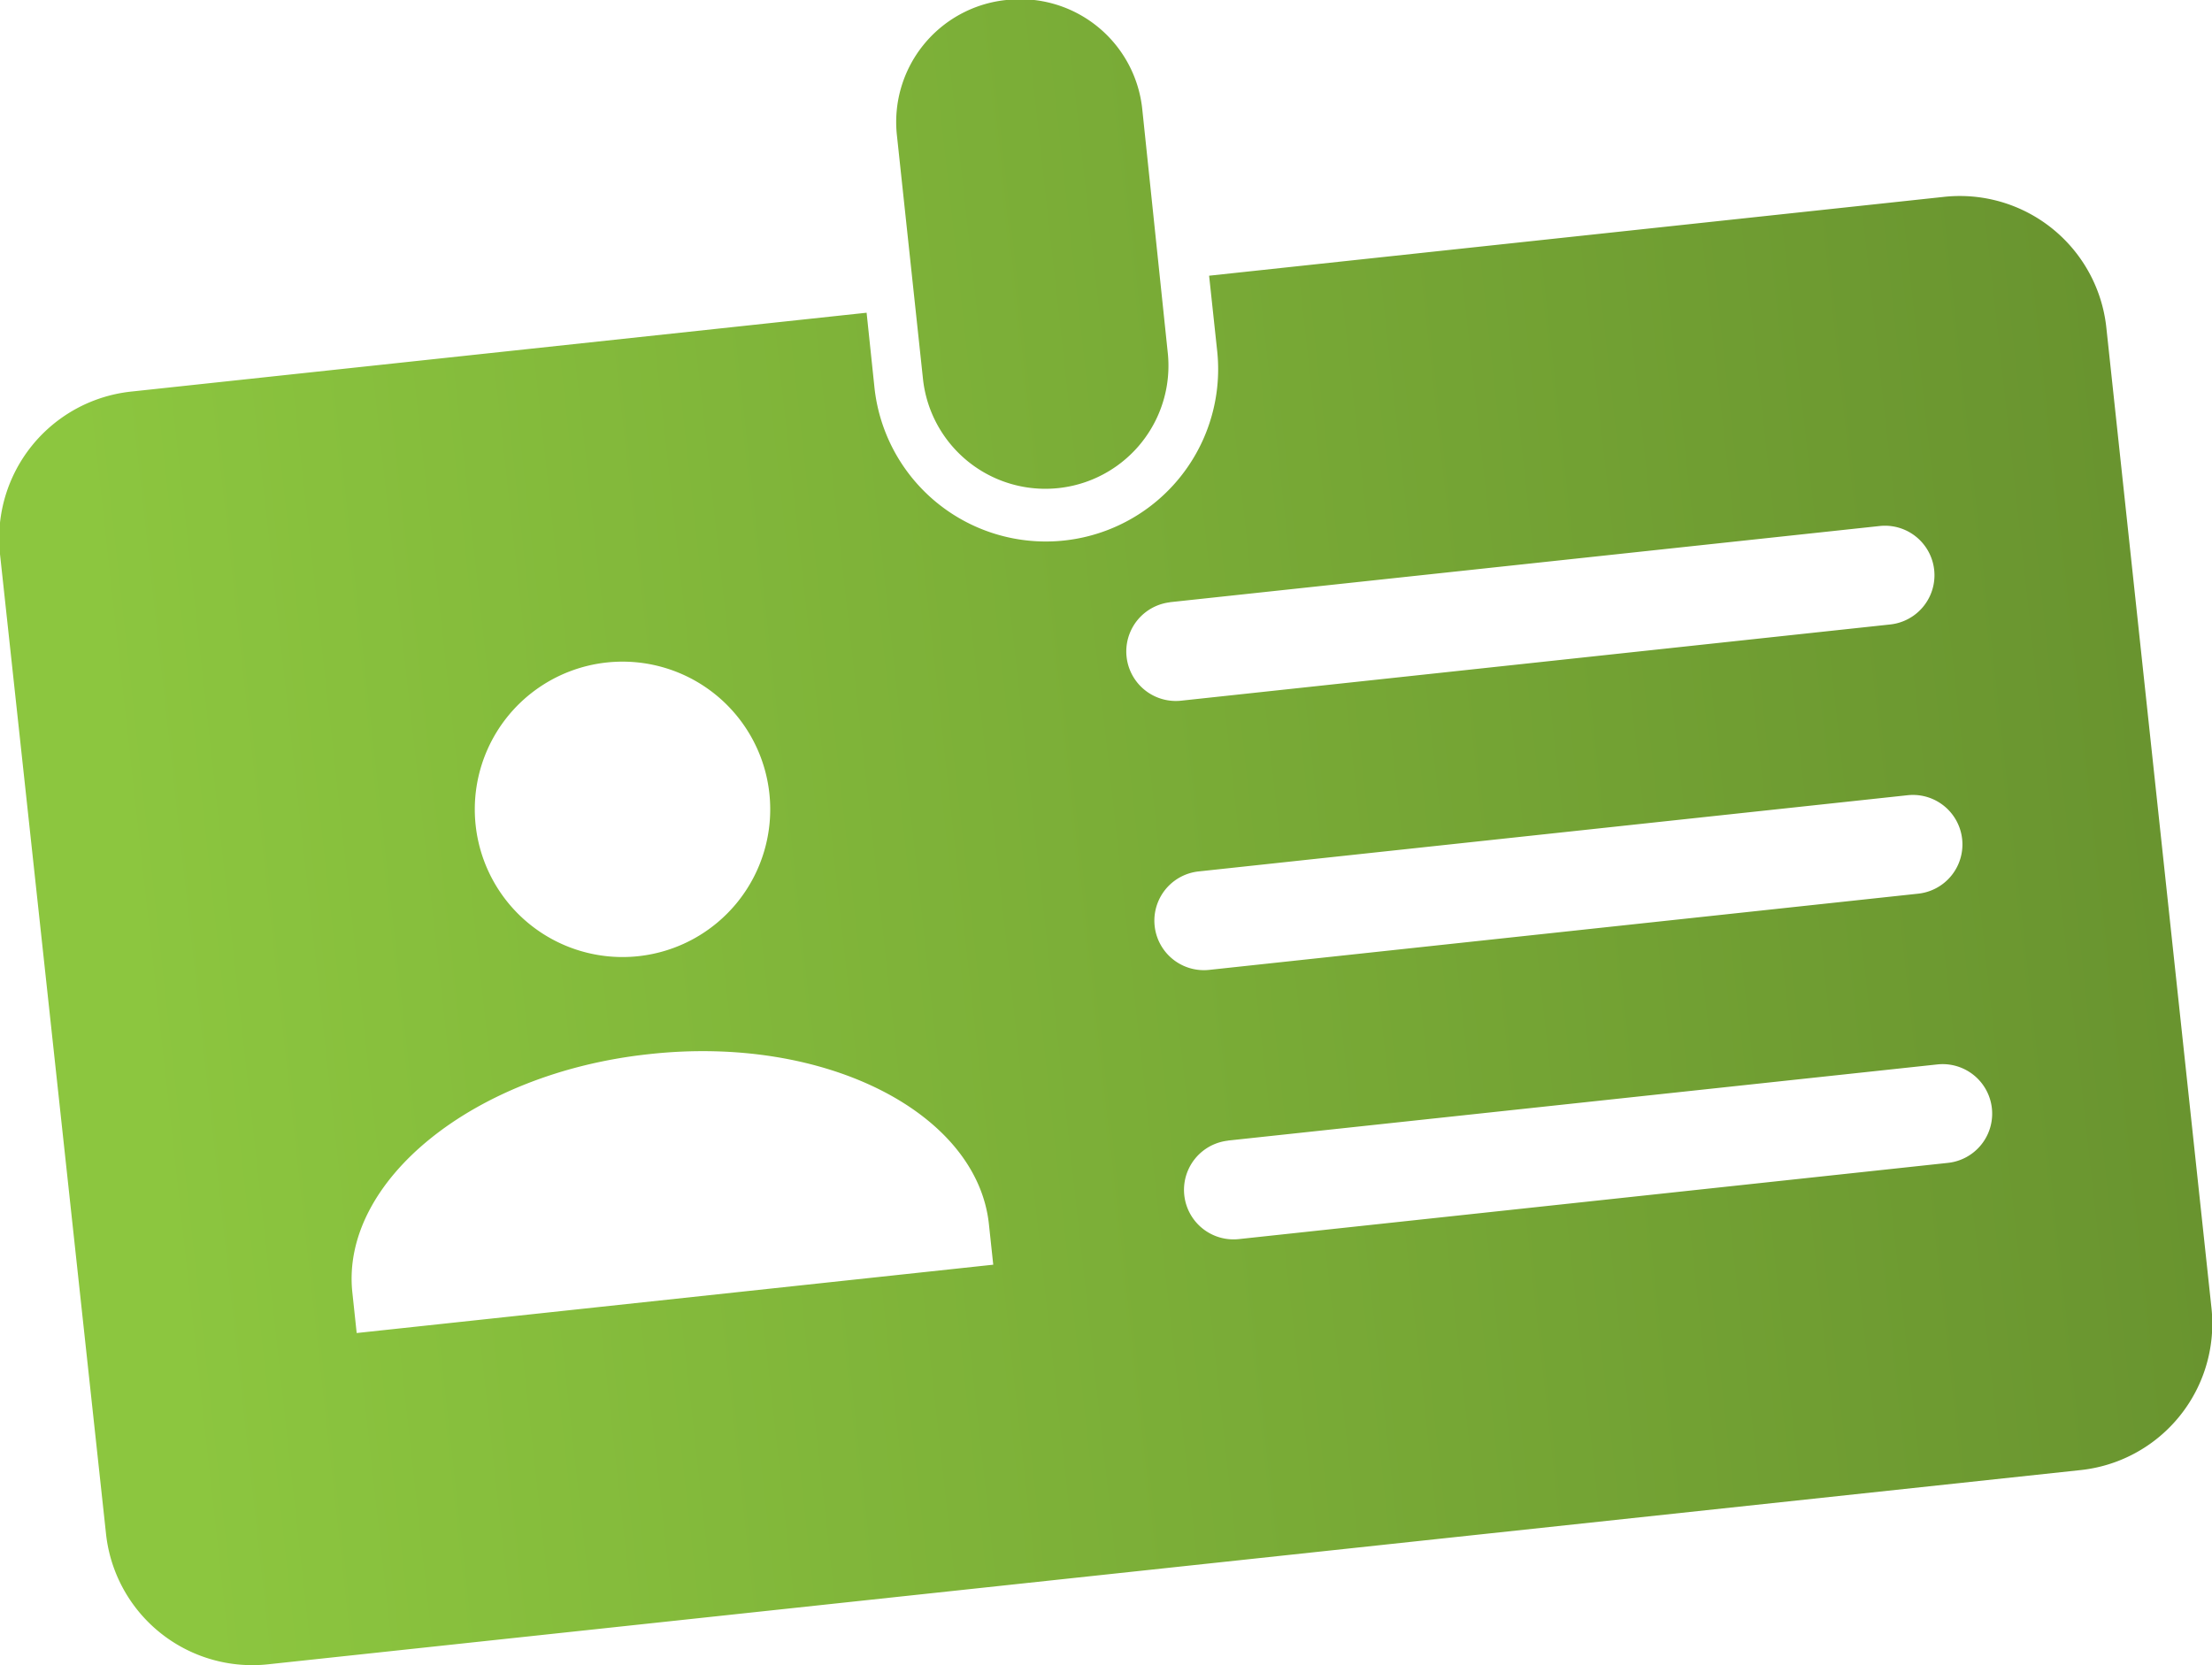 <svg xmlns="http://www.w3.org/2000/svg" xmlns:xlink="http://www.w3.org/1999/xlink" viewBox="0 0 112.31 84.56"><defs><style>.cls-1{fill:url(#Degradado_sin_nombre_18);}</style><linearGradient id="Degradado_sin_nombre_18" x1="1.6" y1="39.81" x2="109.1" y2="39.81" gradientTransform="matrix(0.99, -0.11, 0.11, 0.99, -3.93, 6.13)" gradientUnits="userSpaceOnUse"><stop offset="0.04" stop-color="#8cc63f"/><stop offset="1" stop-color="#69942f"/></linearGradient></defs><title>Asset 41</title><g id="Layer_2" data-name="Layer 2"><g id="Capa_1" data-name="Capa 1"><path class="cls-1" d="M51.09,0a6.23,6.23,0,0,0-5.55,6.88l1.33,12.43A6.25,6.25,0,0,0,59.3,18L58,5.58A6.23,6.23,0,0,0,51.09,0ZM6.7,19.88A7.5,7.5,0,0,0,0,28.14L5.38,77.86a7.47,7.47,0,0,0,8.25,6.65l92-9.86a7.48,7.48,0,0,0,6.65-8.26l-5.33-49.71A7.48,7.48,0,0,0,98.67,10L61.39,14l.4,3.73a8.75,8.75,0,1,1-17.4,1.86L44,15.88ZM30.81,33.64a7.5,7.5,0,1,1-6.66,8.26A7.5,7.5,0,0,1,30.81,33.64Zm28.58-3.06,36.05-3.87a2.5,2.5,0,1,1,.53,5l-36,3.87a2.5,2.5,0,1,1-.54-5Zm1.47,13.67,36-3.87a2.5,2.5,0,1,1,.53,5l-36,3.87a2.5,2.5,0,1,1-.53-5ZM32.94,53.53c9-1,16.67,3,17.27,8.63l.22,2.06L18.11,67.69l-.22-2.06C17.29,60,24,54.49,32.94,53.53Zm29.38,4.39,36.05-3.87a2.5,2.5,0,1,1,.53,5l-36,3.87a2.5,2.5,0,0,1-.54-5Z"/></g></g></svg>